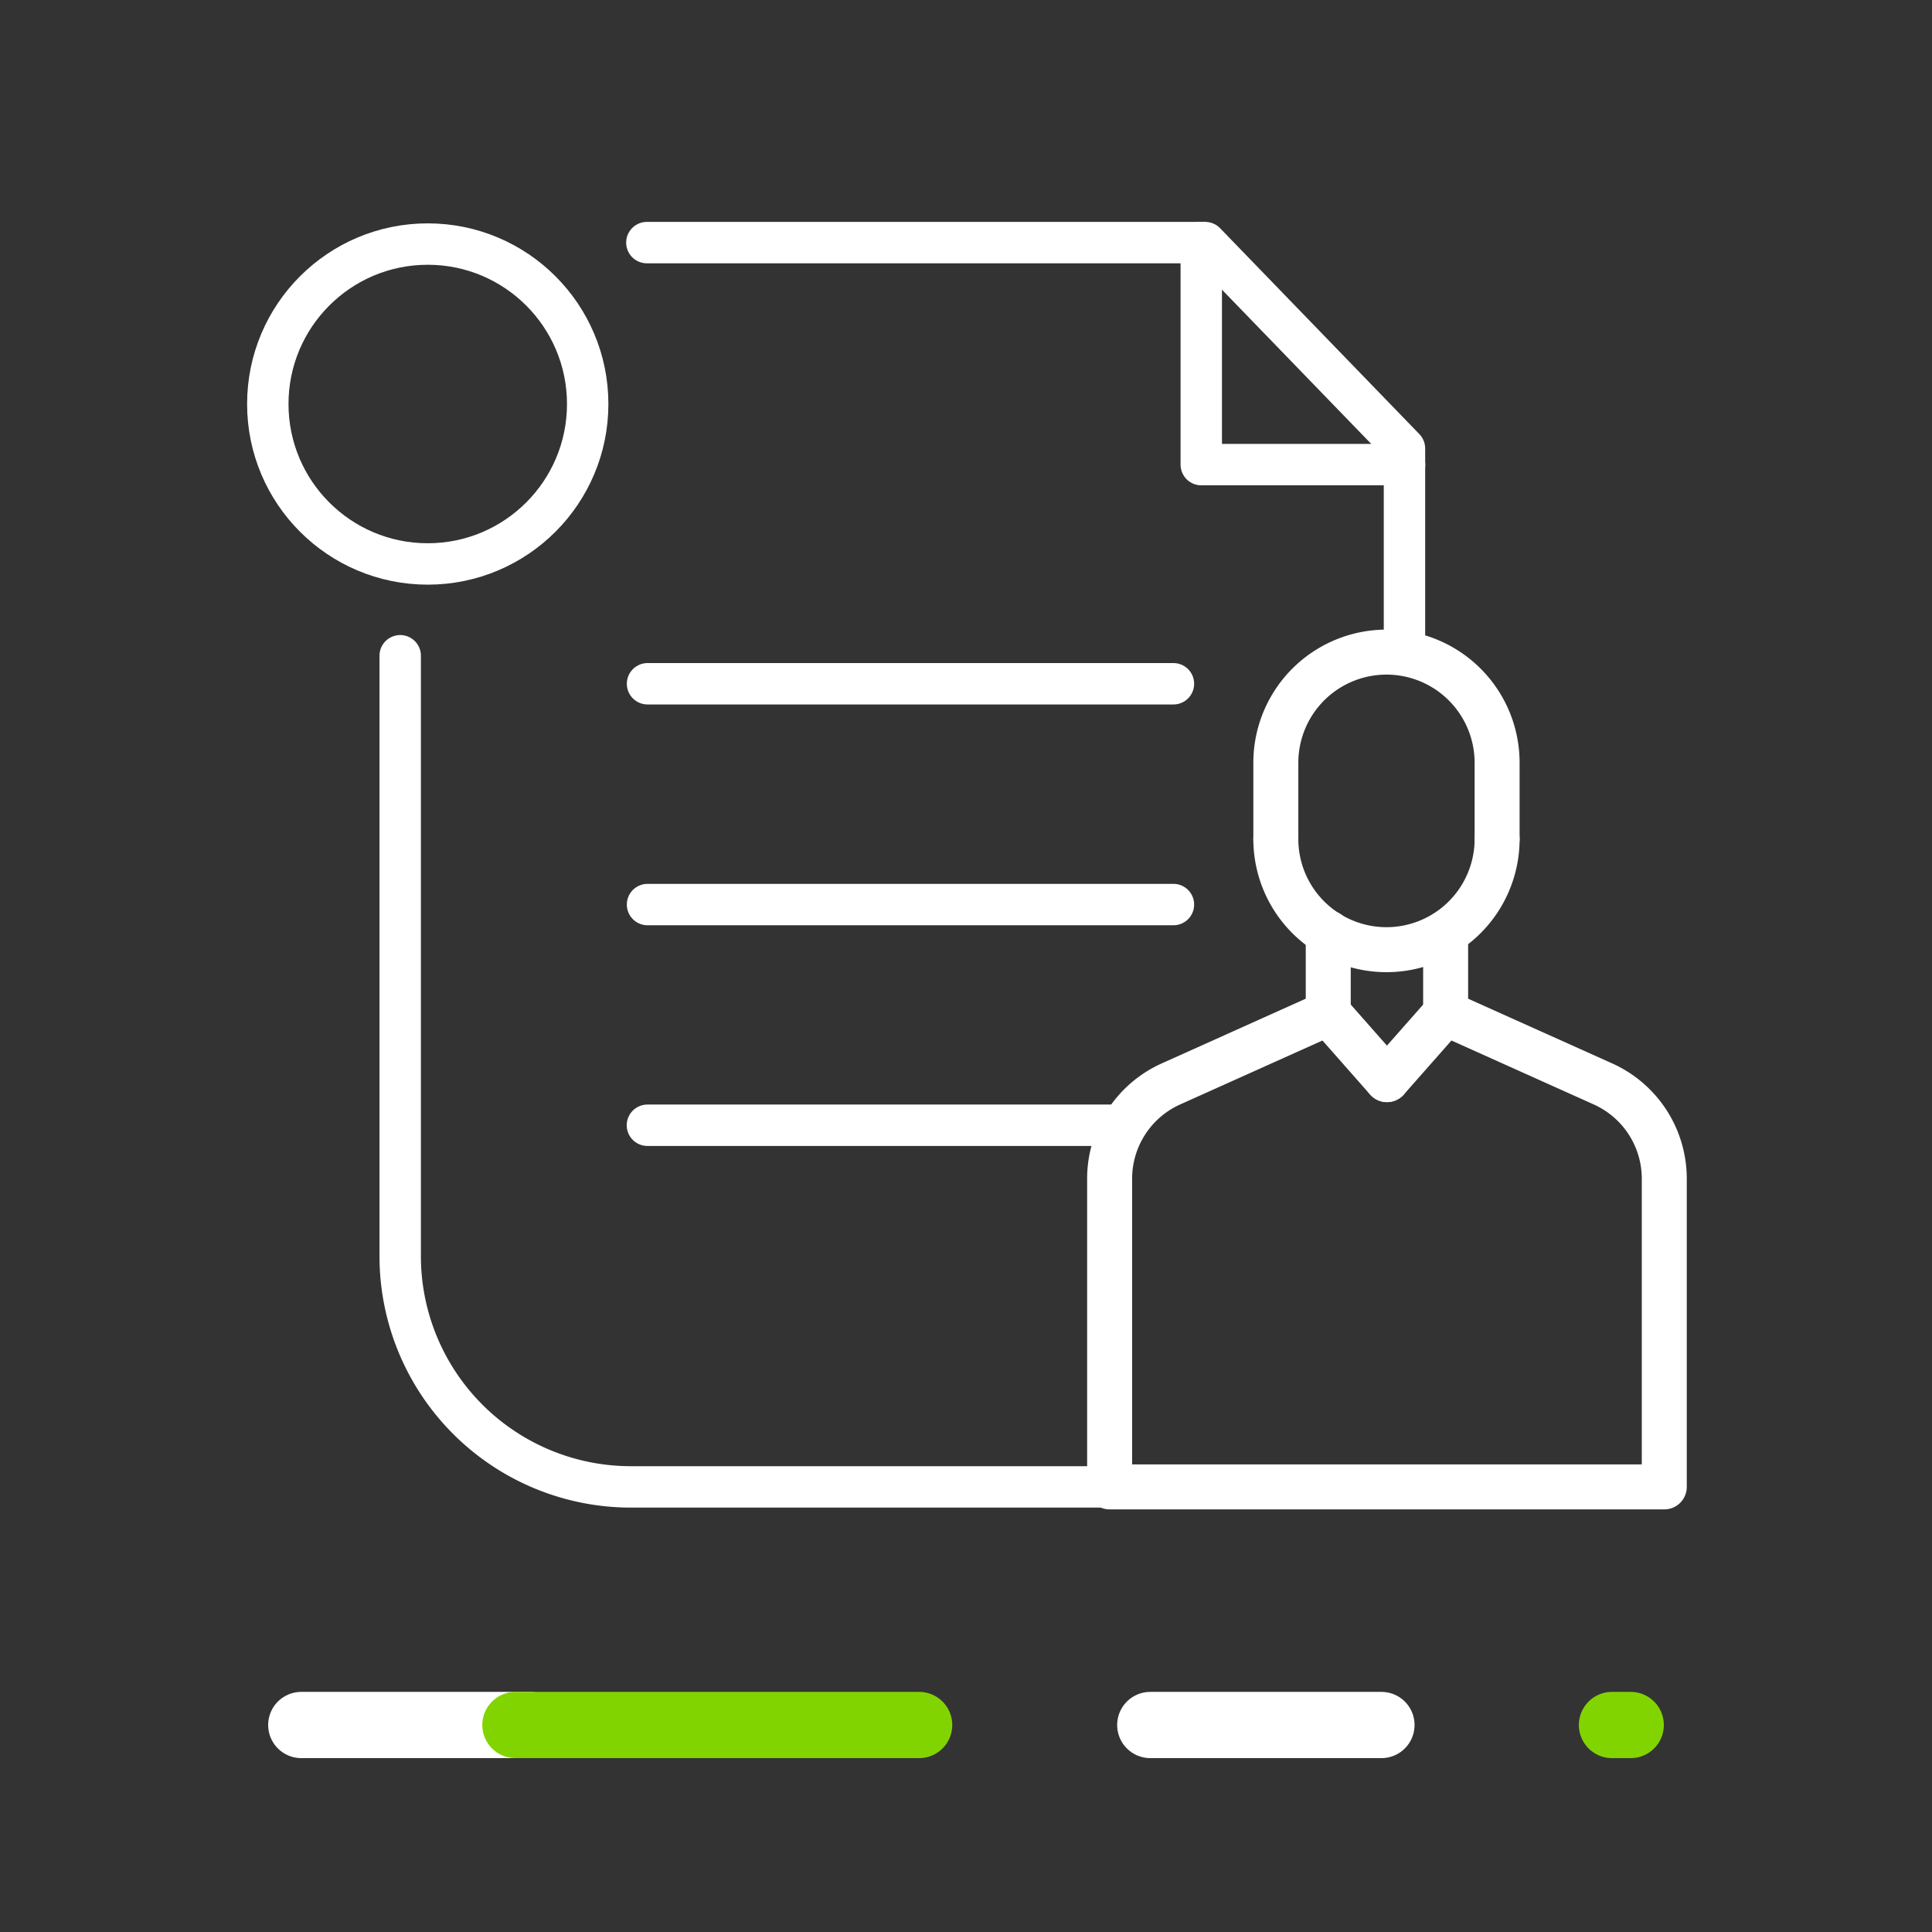 <svg data-name="Grupo 24974" xmlns="http://www.w3.org/2000/svg" width="70" height="70"><rect width="100%" height="100%" fill="#333333" stroke="none"/><path data-name="Rectángulo 7967" fill="none" d="M0 0h70v70H0z"/><g data-name="Grupo 24970" fill="none" stroke="#fff" stroke-linecap="round" stroke-linejoin="round"><circle data-name="Ellipse 2" cx="5.795" cy="5.795" r="5.795" transform="translate(9.703 8.843)" stroke-width="1.5"/><path data-name="Trazado 29889" d="M14.5 23.759v21.754a8.36 8.36 0 008.36 8.36h20.18" stroke-width="1.5"/><path data-name="Trazado 29890" d="M23.437 8.79h20.23l7.22 7.46v7.44" stroke-width="1.5"/><path data-name="Trazado 29891" d="M43.524 8.786v8.048h7.366" stroke-width="1.5"/><path data-name="Línea 4202" stroke-width="1.5" d="M23.461 32.774h19.055"/><path data-name="Línea 4203" stroke-width="1.5" d="M23.461 24.774h19.055"/><path data-name="Línea 4204" stroke-width="1.5" d="M40.747 40.77h-17.29"/><g data-name="Grupo 24969" stroke-width="1.63"><path data-name="Línea 4205" d="M48.125 33.799v2.907"/><path data-name="Línea 4206" d="M52.378 33.799v2.907"/><path data-name="Trazado 29892" d="M48.125 36.712l-5.7 2.561a3.766 3.766 0 00-2.221 3.433v11.167H60.3V42.706a3.764 3.764 0 00-2.221-3.433l-5.7-2.561"/><path data-name="Línea 4207" d="M50.252 39.117l-2.127-2.412"/><path data-name="Línea 4208" d="M50.252 39.117l2.127-2.412"/><path data-name="Trazado 29893" d="M54.243 30.4a4.008 4.008 0 11-8.017 0"/><path data-name="Trazado 29894" d="M46.226 30.4v-2.764a4.008 4.008 0 018.017 0V30.4"/></g></g><g data-name="Grupo 24973"><g data-name="Grupo 24972" fill="none"><g data-name="Grupo 24971" stroke-linecap="round" stroke-linejoin="round" stroke-width="2.4"><path data-name="Line 4" stroke="#fff" d="M41.677 62.5h8.375"/><path data-name="Line 5" stroke="#82d400" d="M58.405 62.5h.679"/><path data-name="Line 6" stroke="#fff" d="M10.916 62.5h8.298"/><path data-name="Line 7" stroke="#82d400" d="M18.674 62.5h14.628"/></g><path data-name="Rectángulo 7968" d="M0 55h70v15H0z"/></g></g></svg>